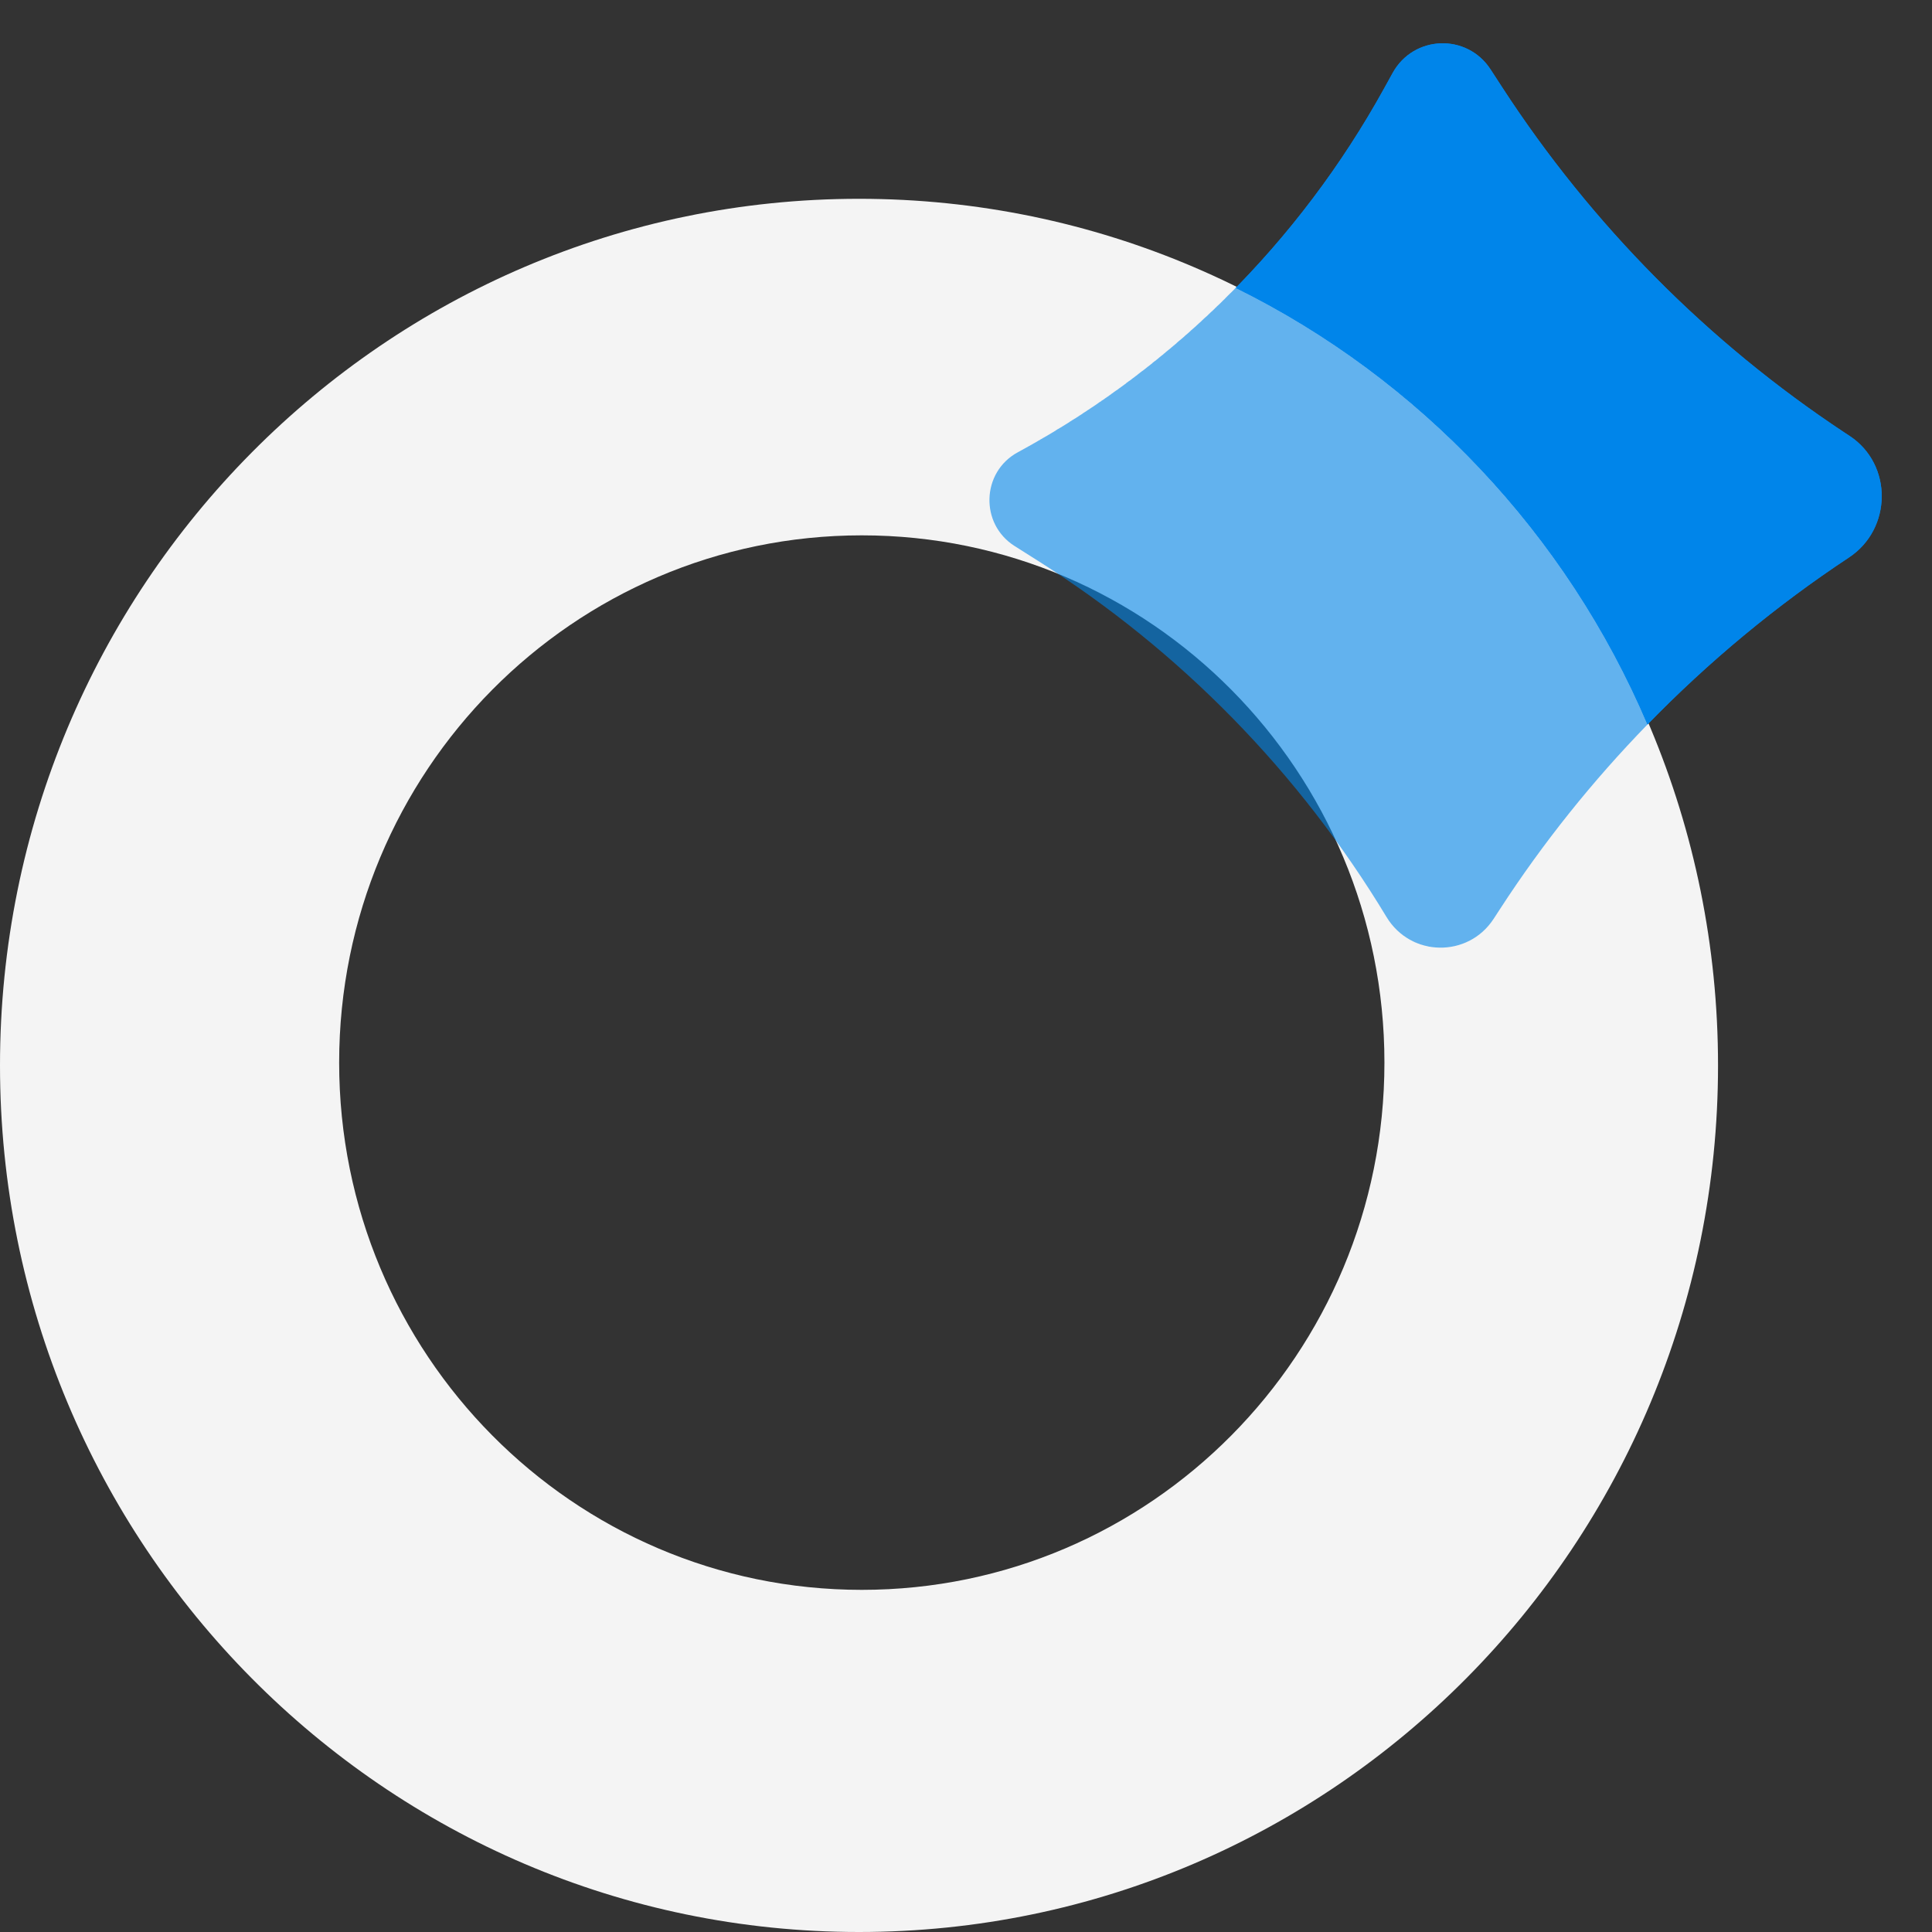 <svg width="128" height="128" viewBox="0 0 128 128" fill="none" xmlns="http://www.w3.org/2000/svg">
<rect x="0" y="0" width="128" height="128" fill="#333333" stroke="none"/>
<path fill-rule="evenodd" clip-rule="evenodd" d="M56.912 128C88.344 128 113.824 102.295 113.824 70.586C113.824 38.877 88.344 13.171 56.912 13.171C25.48 13.171 0 38.877 0 70.586C0 102.295 25.48 128 56.912 128ZM57.096 105.332C76.22 105.332 91.722 89.692 91.722 70.4C91.722 51.108 76.22 35.468 57.096 35.468C37.973 35.468 22.47 51.108 22.47 70.4C22.47 89.692 37.973 105.332 57.096 105.332Z" fill="#F4F4F4"/>
<path fill-rule="evenodd" clip-rule="evenodd" d="M109.148 48.001C105.512 51.739 102.235 55.831 99.391 60.208L98.961 60.869C97.269 63.474 93.463 63.409 91.858 60.749C86.082 51.177 78.172 43.096 68.757 37.148L67.225 36.179C64.907 34.715 65.021 31.271 67.431 29.966C72.782 27.068 77.643 23.39 81.869 19.076C94.051 25.09 103.783 35.377 109.148 48.001Z" fill="#0085EA" fill-opacity="0.6"/>
<path fill-rule="evenodd" clip-rule="evenodd" d="M98.753 4.598C97.189 2.192 93.653 2.321 92.266 4.835L91.709 5.844C86.071 16.063 77.645 24.435 67.431 29.966C65.021 31.271 64.907 34.715 67.225 36.179L68.757 37.148C78.172 43.096 86.082 51.177 91.858 60.749C92.761 62.246 94.36 62.921 95.888 62.761C94.36 62.92 92.761 62.246 91.858 60.749C86.082 51.177 78.172 43.096 68.757 37.148L67.225 36.179C64.907 34.715 65.021 31.271 67.431 29.966C72.782 27.068 77.643 23.39 81.869 19.076C94.051 25.09 103.783 35.377 109.148 48.001C105.512 51.739 102.235 55.831 99.391 60.208L98.961 60.869C98.551 61.5 98.017 61.974 97.42 62.293C98.017 61.974 98.551 61.5 98.961 60.869L99.391 60.208C102.235 55.831 105.512 51.739 109.148 48.001C109.148 48.001 109.148 48.001 109.148 48.001C113.19 43.844 117.675 40.123 122.5 36.933C125.361 35.041 125.409 30.778 122.548 28.886L122.202 28.658C113.163 22.68 105.44 14.889 99.514 5.769L98.753 4.598Z" fill="#0085EA"/>
<path fill-rule="evenodd" clip-rule="evenodd" d="M98.753 4.598C97.189 2.192 93.653 2.321 92.266 4.835L91.709 5.844C86.071 16.063 77.645 24.435 67.431 29.966C65.021 31.271 64.907 34.715 67.225 36.179L68.757 37.148C78.172 43.096 86.082 51.177 91.858 60.749C92.761 62.246 94.36 62.921 95.888 62.761C94.36 62.92 92.761 62.246 91.858 60.749C86.082 51.177 78.172 43.096 68.757 37.148L67.225 36.179C64.907 34.715 65.021 31.271 67.431 29.966C72.782 27.068 77.643 23.39 81.869 19.076C94.051 25.09 103.783 35.377 109.148 48.001C105.512 51.739 102.235 55.831 99.391 60.208L98.961 60.869C98.551 61.5 98.017 61.974 97.42 62.293C98.017 61.974 98.551 61.5 98.961 60.869L99.391 60.208C102.235 55.831 105.512 51.739 109.148 48.001C109.148 48.001 109.148 48.001 109.148 48.001C113.19 43.844 117.675 40.123 122.5 36.933C125.361 35.041 125.409 30.778 122.548 28.886L122.202 28.658C113.163 22.68 105.44 14.889 99.514 5.769L98.753 4.598Z" fill="#0085EA"/>
</svg>
